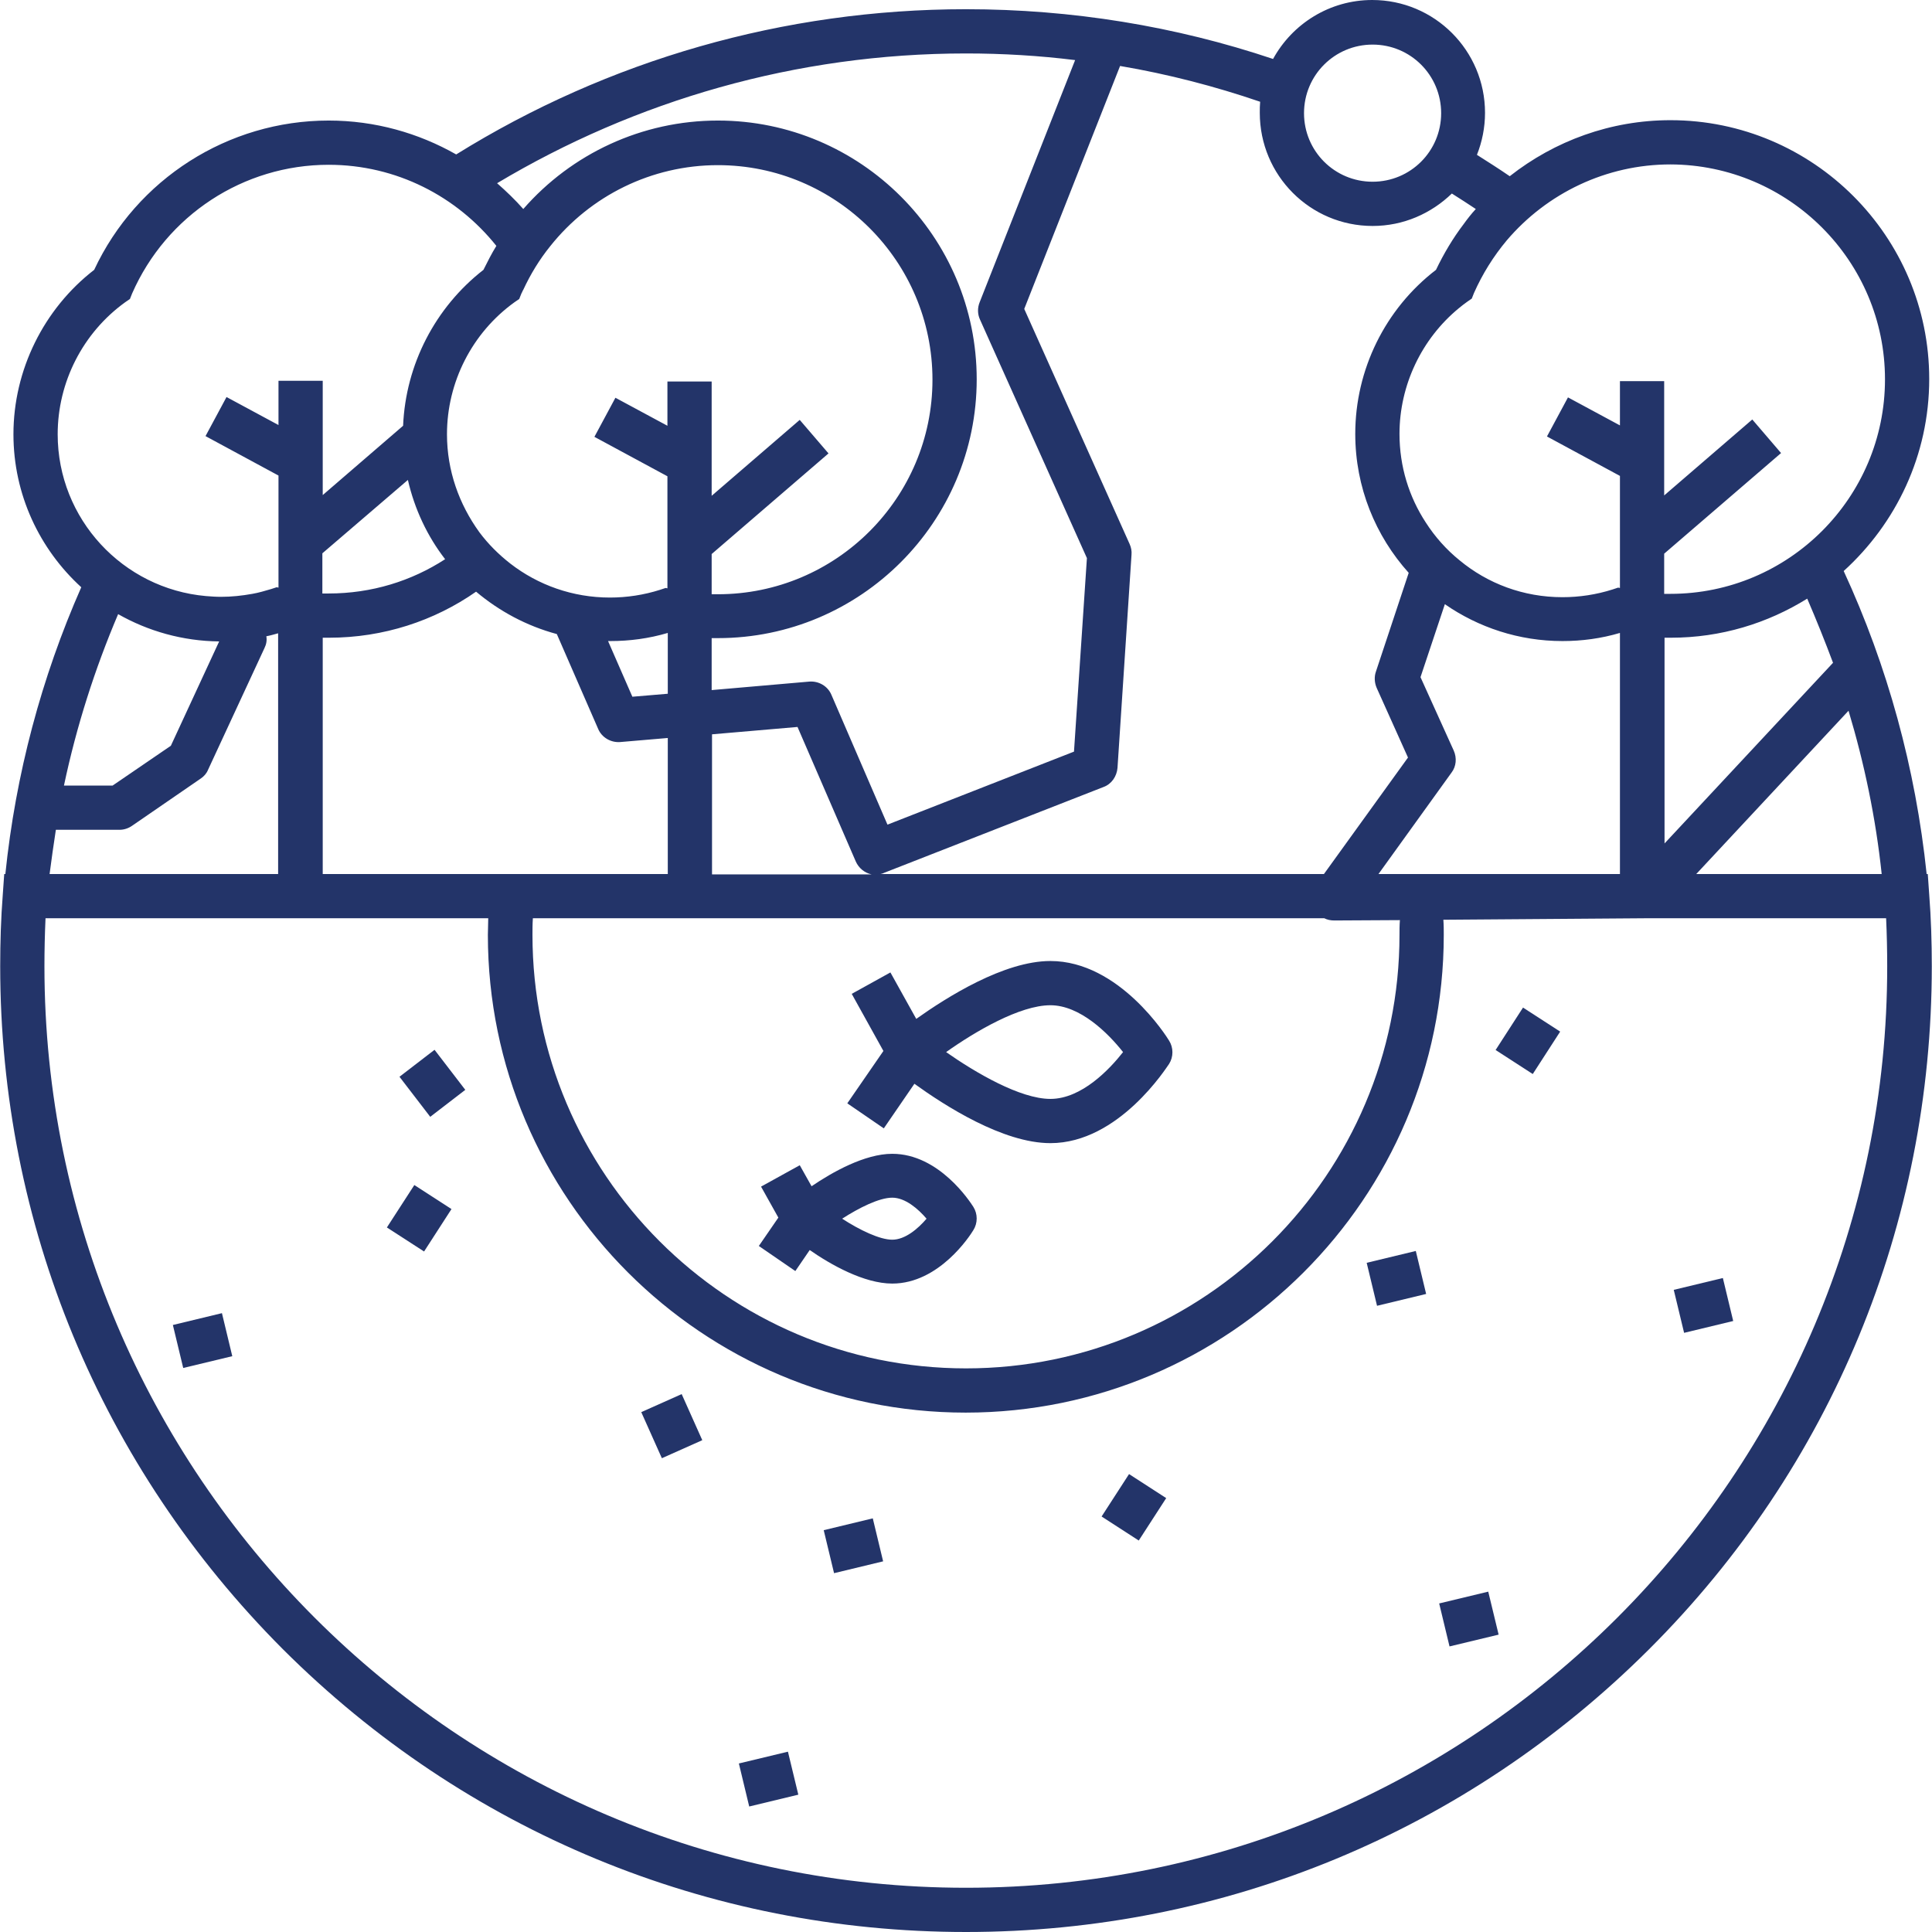 <svg width="48" height="48" viewBox="0 0 48 48" fill="none" xmlns="http://www.w3.org/2000/svg">
<path d="M47.931 22.228L47.895 21.715H47.867C47.592 19.086 46.896 16.549 45.806 14.187C47.107 13.005 47.931 11.311 47.931 9.415C47.931 5.871 45.046 2.986 41.502 2.986C40.018 2.986 38.626 3.499 37.509 4.378C37.243 4.195 36.968 4.021 36.694 3.847C36.822 3.526 36.895 3.169 36.895 2.803C36.895 1.255 35.641 0 34.093 0C33.03 0 32.105 0.595 31.629 1.465C29.202 0.65 26.628 0.229 24 0.229C19.476 0.229 15.107 1.493 11.334 3.837C10.399 3.306 9.319 2.995 8.165 2.995C5.665 2.995 3.393 4.451 2.34 6.704C1.085 7.675 0.334 9.195 0.334 10.789C0.334 12.291 0.985 13.646 2.019 14.59C1.03 16.833 0.389 19.233 0.133 21.715H0.105L0.069 22.228C0.023 22.814 0.005 23.418 0.005 24.005C0.005 30.416 2.505 36.442 7.029 40.975C11.563 45.5 17.589 48 24 48C30.411 48 36.437 45.5 40.971 40.975C45.504 36.451 47.995 30.416 47.995 24.005C47.995 23.418 47.977 22.814 47.931 22.228ZM34.77 23.226C34.77 29.17 29.935 33.997 24 33.997C18.056 33.997 13.229 29.161 13.229 23.226C13.229 23.107 13.229 22.96 13.239 22.814H32.902C32.975 22.851 33.058 22.869 33.149 22.869L34.78 22.86C34.77 22.997 34.77 23.125 34.77 23.226ZM1.388 20.616H2.972C3.082 20.616 3.192 20.579 3.283 20.515L4.987 19.343C5.069 19.288 5.133 19.215 5.17 19.123L6.571 16.101C6.617 16.009 6.635 15.908 6.617 15.808C6.718 15.789 6.809 15.762 6.91 15.734V21.715H1.232C1.278 21.349 1.333 20.982 1.388 20.616ZM10.134 11.924C10.299 12.648 10.619 13.326 11.059 13.893C10.226 14.434 9.236 14.745 8.165 14.745C8.11 14.745 8.064 14.745 8.009 14.745V13.747L10.134 11.924ZM11.105 10.789C11.105 9.497 11.727 8.27 12.781 7.51L12.9 7.428L12.955 7.29C12.973 7.263 12.982 7.226 13.001 7.199C13.184 6.805 13.403 6.448 13.669 6.118C14.667 4.863 16.188 4.103 17.836 4.103C20.776 4.103 23.167 6.493 23.167 9.433C23.167 12.373 20.776 14.764 17.836 14.764C17.781 14.764 17.735 14.764 17.681 14.764V13.765L20.584 11.265L19.869 10.432L17.681 12.318V9.479H16.582V10.578L15.29 9.882L14.768 10.853L16.582 11.833V14.617L16.536 14.608L16.398 14.654C15.995 14.782 15.574 14.846 15.153 14.846C14.228 14.846 13.367 14.535 12.68 14.003C12.387 13.774 12.13 13.518 11.911 13.225C11.407 12.529 11.105 11.695 11.105 10.789ZM16.591 17.236L15.711 17.31L15.107 15.927H15.162C15.647 15.927 16.124 15.863 16.591 15.725V17.236ZM8.018 15.844H8.174C9.529 15.844 10.793 15.423 11.828 14.7C12.405 15.185 13.083 15.551 13.834 15.753L14.86 18.107C14.951 18.326 15.18 18.454 15.409 18.436L16.591 18.335V21.715H8.018V15.844ZM36.117 18.647L35.292 16.824L35.897 15.011C36.73 15.588 37.738 15.927 38.819 15.927C39.304 15.927 39.78 15.863 40.247 15.725V21.715H34.248L36.062 19.196C36.181 19.041 36.199 18.83 36.117 18.647ZM17.69 21.715V18.244L19.814 18.061L21.262 21.404C21.335 21.568 21.481 21.688 21.655 21.724H17.69V21.715ZM42.143 21.715L45.926 17.658C46.319 18.967 46.603 20.323 46.75 21.715H42.143ZM45.541 16.467L41.355 20.955V15.844H41.511C42.757 15.844 43.911 15.487 44.9 14.873C45.129 15.405 45.339 15.927 45.541 16.467ZM46.832 9.424C46.832 12.364 44.442 14.754 41.502 14.754C41.447 14.754 41.401 14.754 41.346 14.754V13.756L44.25 11.256L43.535 10.422L41.346 12.309V9.47H40.247V10.569L38.956 9.873L38.434 10.844L40.247 11.824V14.608L40.202 14.599L40.064 14.645C39.661 14.773 39.24 14.837 38.819 14.837C37.848 14.837 36.959 14.498 36.263 13.921C35.934 13.655 35.65 13.335 35.421 12.978C35.009 12.346 34.77 11.595 34.77 10.78C34.77 9.571 35.32 8.417 36.245 7.657C36.309 7.602 36.373 7.556 36.447 7.501L36.566 7.418L36.62 7.281C36.831 6.805 37.106 6.365 37.436 5.971C38.434 4.799 39.908 4.085 41.502 4.085C44.442 4.094 46.832 6.484 46.832 9.424ZM34.102 1.108C35.045 1.108 35.805 1.868 35.805 2.812C35.805 3.755 35.045 4.515 34.102 4.515C33.159 4.515 32.398 3.755 32.398 2.812C32.398 1.868 33.159 1.108 34.102 1.108ZM34.102 5.614C34.871 5.614 35.558 5.303 36.071 4.808C36.273 4.936 36.474 5.065 36.666 5.193C36.556 5.312 36.456 5.44 36.364 5.568C36.099 5.916 35.87 6.301 35.677 6.704C34.413 7.675 33.671 9.186 33.671 10.78C33.671 12.108 34.175 13.316 34.999 14.232L34.184 16.687C34.139 16.815 34.148 16.962 34.203 17.09L34.981 18.821L32.893 21.715H21.875C21.903 21.706 21.93 21.706 21.958 21.688L27.416 19.553C27.618 19.48 27.746 19.288 27.764 19.077L28.112 13.784C28.121 13.692 28.103 13.601 28.066 13.518L25.447 7.675L27.828 1.639C29.019 1.841 30.182 2.143 31.308 2.528C31.299 2.619 31.299 2.711 31.299 2.803C31.299 4.359 32.554 5.614 34.102 5.614ZM24 1.328C24.916 1.328 25.823 1.383 26.711 1.493L24.339 7.51C24.284 7.647 24.284 7.803 24.348 7.94L27.004 13.866L26.683 18.674L22.049 20.488L20.657 17.264C20.566 17.044 20.337 16.916 20.108 16.934L17.681 17.145V15.854H17.836C21.381 15.854 24.266 12.969 24.266 9.424C24.266 5.88 21.381 2.995 17.836 2.995C15.95 2.995 14.2 3.819 13.001 5.193C12.799 4.964 12.579 4.753 12.35 4.552C15.785 2.5 19.778 1.328 24 1.328ZM1.433 10.789C1.433 9.497 2.056 8.27 3.109 7.51L3.228 7.428L3.283 7.29C4.135 5.349 6.049 4.094 8.165 4.094C9.85 4.094 11.352 4.882 12.332 6.109C12.213 6.301 12.112 6.503 12.011 6.704C10.812 7.638 10.079 9.058 10.015 10.578L8.018 12.3V9.461H6.919V10.56L5.628 9.864L5.106 10.835L6.919 11.815V14.599L6.873 14.59L6.736 14.635C6.58 14.681 6.425 14.727 6.269 14.754C6.013 14.8 5.756 14.828 5.491 14.828C5.362 14.828 5.243 14.819 5.115 14.809C3.054 14.626 1.433 12.895 1.433 10.789ZM5.445 15.936L4.245 18.528L2.798 19.517H1.589C1.9 18.042 2.358 16.614 2.935 15.258C3.677 15.68 4.538 15.927 5.445 15.936ZM24 46.901C11.37 46.901 1.104 36.634 1.104 24.005C1.104 23.611 1.113 23.217 1.131 22.814H12.13C12.13 22.96 12.121 23.107 12.121 23.226C12.121 29.774 17.452 35.096 23.991 35.096C30.53 35.096 35.87 29.774 35.87 23.226C35.87 23.116 35.87 22.988 35.86 22.851L40.852 22.814H46.86C46.878 23.208 46.887 23.611 46.887 24.005C46.896 36.634 36.63 46.901 24 46.901Z" fill="#233469"/>
<path d="M9.925 26.752L10.796 26.082L11.56 27.077L10.689 27.747L9.925 26.752Z" fill="#233469"/>
<path d="M15.932 35.084L16.936 34.636L17.448 35.781L16.444 36.229L15.932 35.084Z" fill="#233469"/>
<path d="M37.158 26.087L37.839 25.033L38.762 25.63L38.081 26.684L37.158 26.087Z" fill="#233469"/>
<path d="M27.369 37.677L28.051 36.623L28.974 37.22L28.292 38.274L27.369 37.677Z" fill="#233469"/>
<path d="M9.612 30.496L10.294 29.442L11.217 30.039L10.536 31.093L9.612 30.496Z" fill="#233469"/>
<path d="M4.295 32.919L5.514 32.625L5.771 33.694L4.552 33.987L4.295 32.919Z" fill="#233469"/>
<path d="M18.357 43.813L19.576 43.52L19.834 44.588L18.614 44.882L18.357 43.813Z" fill="#233469"/>
<path d="M20.465 38.017L21.684 37.723L21.941 38.791L20.722 39.085L20.465 38.017Z" fill="#233469"/>
<path d="M35.756 39.837L36.975 39.544L37.233 40.612L36.013 40.905L35.756 39.837Z" fill="#233469"/>
<path d="M41.584 32.046L42.804 31.752L43.061 32.82L41.841 33.114L41.584 32.046Z" fill="#233469"/>
<path d="M33.955 31.374L35.175 31.08L35.432 32.148L34.212 32.442L33.955 31.374Z" fill="#233469"/>
<path d="M26.097 23.876C24.943 23.876 23.524 24.774 22.764 25.314L22.122 24.16L21.161 24.692L21.948 26.111L21.051 27.412L21.958 28.034L22.718 26.926C23.469 27.467 24.916 28.401 26.097 28.401C27.801 28.401 28.991 26.505 29.046 26.432C29.156 26.258 29.156 26.029 29.046 25.855C28.991 25.763 27.81 23.876 26.097 23.876ZM26.097 27.302C25.346 27.302 24.238 26.651 23.506 26.139C24.229 25.626 25.337 24.975 26.097 24.975C26.83 24.975 27.526 25.662 27.902 26.139C27.572 26.56 26.876 27.302 26.097 27.302Z" fill="#233469"/>
<path d="M22.168 28.666C21.482 28.666 20.675 29.124 20.163 29.472L19.87 28.95L18.908 29.481L19.338 30.251L18.853 30.956L19.76 31.579L20.117 31.057C20.63 31.414 21.463 31.89 22.168 31.89C23.331 31.89 24.101 30.7 24.183 30.562C24.293 30.388 24.293 30.159 24.183 29.985C24.101 29.857 23.331 28.666 22.168 28.666ZM22.168 30.8C21.857 30.8 21.362 30.562 20.923 30.278C21.335 30.013 21.839 29.756 22.168 29.756C22.489 29.756 22.809 30.031 23.02 30.278C22.809 30.526 22.489 30.8 22.168 30.8Z" fill="#233469"/>
</svg>
